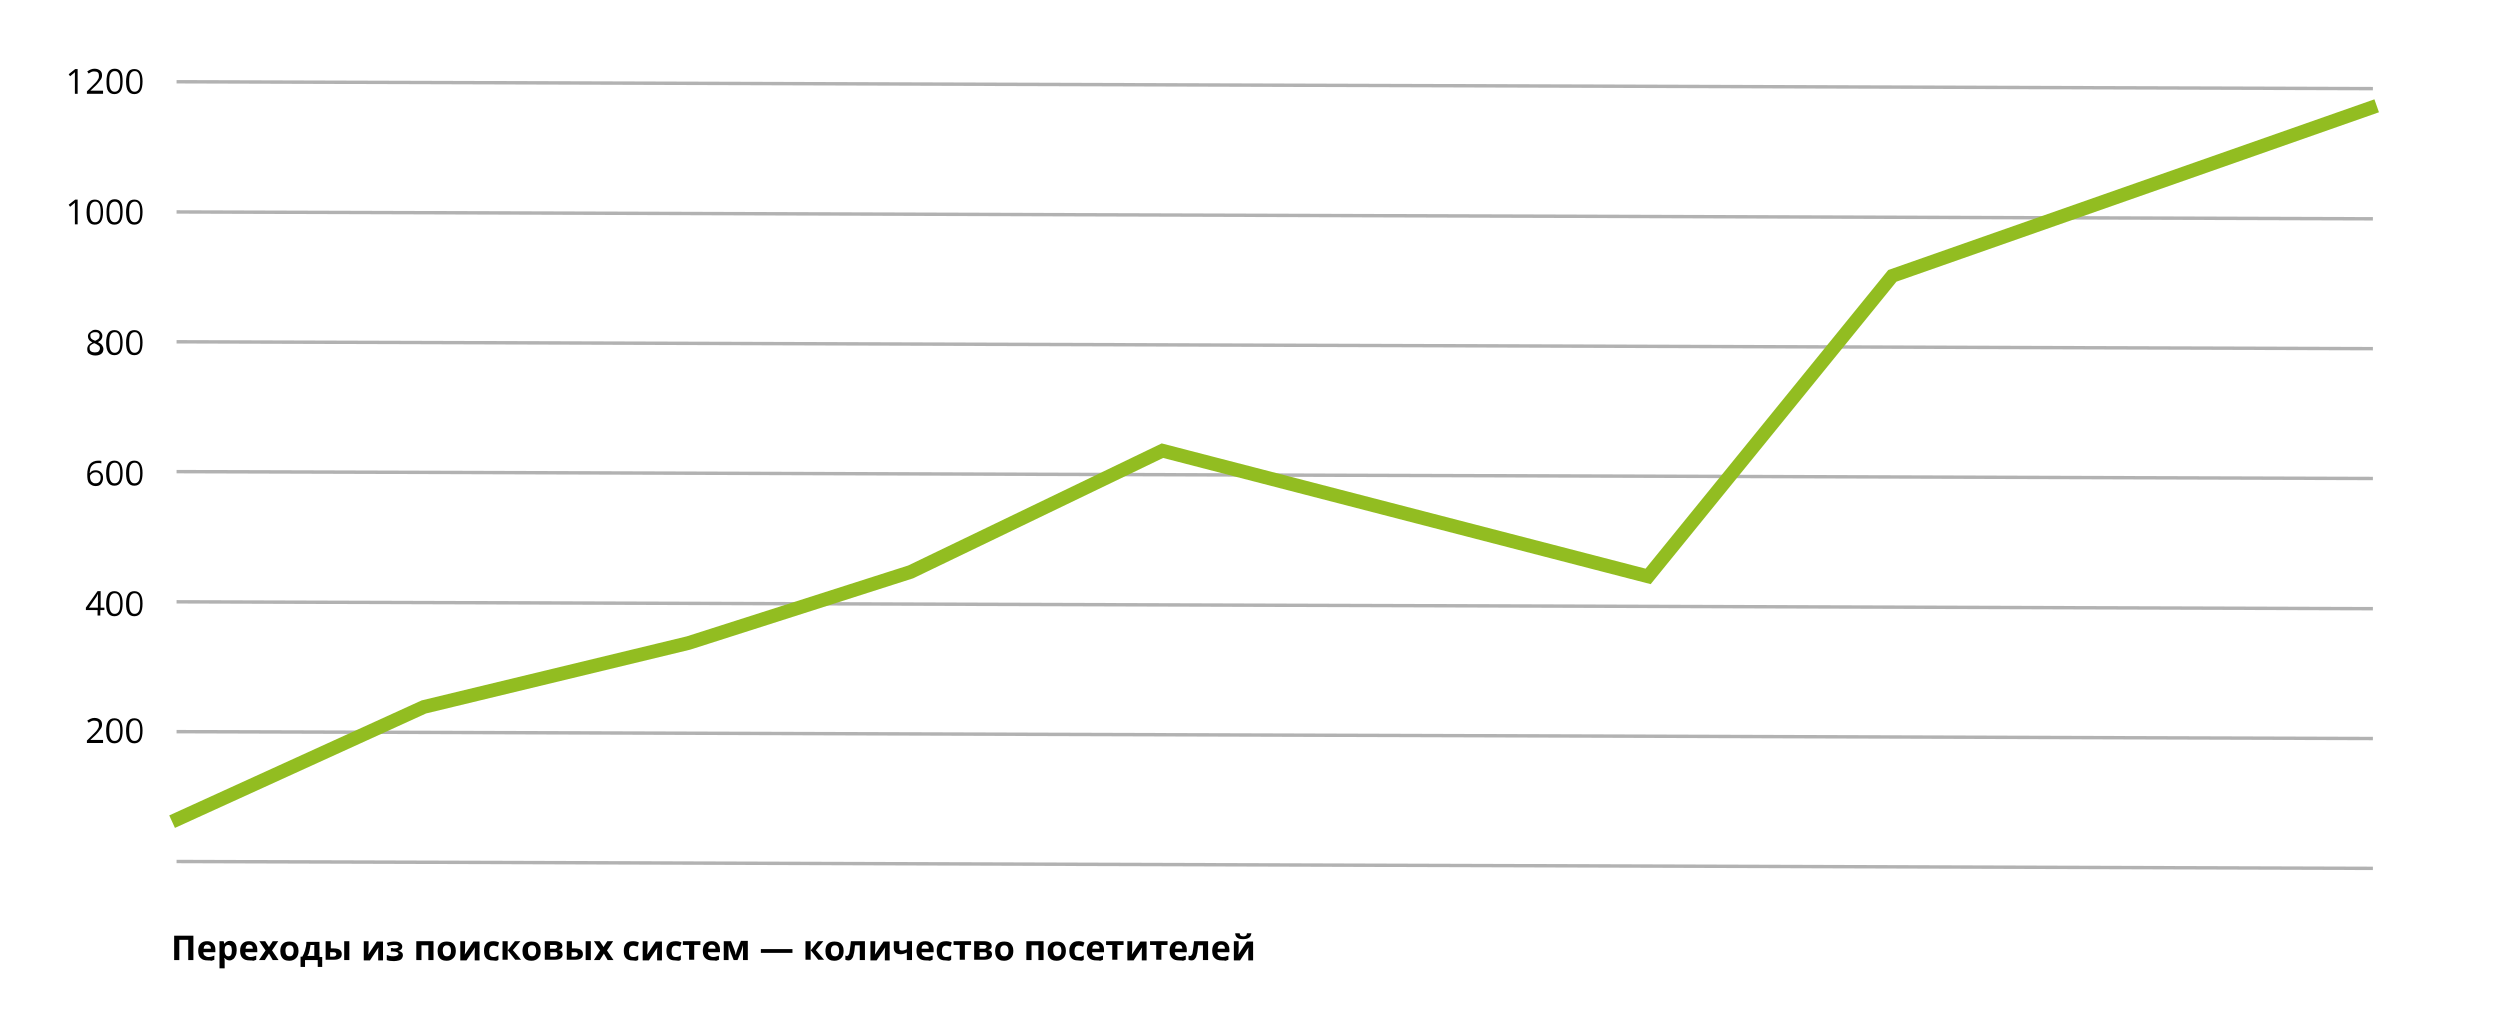 <?xml version="1.0" encoding="utf-8"?>
<!-- Generator: Adobe Illustrator 19.2.1, SVG Export Plug-In . SVG Version: 6.00 Build 0)  -->
<svg version="1.1" id="Слой_1" xmlns="http://www.w3.org/2000/svg" xmlns:xlink="http://www.w3.org/1999/xlink" x="0px" y="0px"
	 viewBox="0 0 727.8 301" style="enable-background:new 0 0 727.8 301;" xml:space="preserve">
<style type="text/css">
	.st0{enable-background:new    ;}
	.st1{fill:none;stroke:#B2B2B2;stroke-miterlimit:10;}
	.st2{fill:none;stroke:#92BD21;stroke-width:4;stroke-miterlimit:10;}
</style>
<g>
	<path d="M22.6,27.3h-0.8v-5.1c0-0.4,0-0.8,0-1.2c-0.1,0.1-0.1,0.1-0.2,0.2s-0.5,0.4-1.2,1L20,21.6l1.9-1.5h0.7V27.3z"/>
	<path d="M30,27.3h-4.7v-0.7l1.9-1.9c0.6-0.6,1-1,1.1-1.2s0.3-0.5,0.4-0.7s0.1-0.5,0.1-0.8c0-0.4-0.1-0.7-0.3-0.9s-0.6-0.3-1-0.3
		c-0.3,0-0.6,0-0.8,0.1s-0.6,0.3-0.9,0.5l-0.4-0.6c0.7-0.5,1.4-0.8,2.1-0.8s1.2,0.2,1.6,0.5s0.6,0.8,0.6,1.4c0,0.5-0.1,0.9-0.4,1.3
		s-0.7,1-1.4,1.7l-1.6,1.5l0,0H30V27.3z"/>
	<path d="M35.7,23.7c0,1.2-0.2,2.2-0.6,2.8s-1,0.9-1.8,0.9s-1.4-0.3-1.8-0.9S31,24.9,31,23.7c0-1.2,0.2-2.2,0.6-2.8s1-0.9,1.8-0.9
		c0.8,0,1.4,0.3,1.8,0.9S35.7,22.5,35.7,23.7z M31.8,23.7c0,1,0.1,1.8,0.4,2.3c0.3,0.5,0.6,0.7,1.2,0.7c0.5,0,0.9-0.2,1.2-0.7
		s0.4-1.2,0.4-2.3s-0.1-1.8-0.4-2.3s-0.6-0.7-1.2-0.7c-0.5,0-0.9,0.2-1.2,0.7S31.8,22.6,31.8,23.7z"/>
	<path d="M41.5,23.7c0,1.2-0.2,2.2-0.6,2.8s-1,0.9-1.8,0.9s-1.4-0.3-1.8-0.9s-0.6-1.5-0.6-2.7s0.2-2.2,0.6-2.8s1-0.9,1.8-0.9
		s1.4,0.3,1.8,0.9S41.5,22.5,41.5,23.7z M37.6,23.7c0,1,0.1,1.8,0.4,2.3s0.6,0.7,1.2,0.7c0.5,0,0.9-0.2,1.2-0.7s0.4-1.2,0.4-2.3
		s-0.1-1.8-0.4-2.3s-0.6-0.7-1.2-0.7c-0.5,0-0.9,0.2-1.2,0.7S37.6,22.6,37.6,23.7z"/>
	<path d="M22.6,65.3h-0.8v-5.1c0-0.4,0-0.8,0-1.2c-0.1,0.1-0.1,0.1-0.2,0.2s-0.5,0.4-1.2,1L20,59.6l1.9-1.5h0.7V65.3z"/>
	<path d="M30,61.7c0,1.2-0.2,2.2-0.6,2.8s-1,0.9-1.8,0.9s-1.4-0.3-1.8-0.9s-0.6-1.5-0.6-2.7s0.2-2.2,0.6-2.8s1-0.9,1.8-0.9
		s1.4,0.3,1.8,0.9S30,60.5,30,61.7z M26.1,61.7c0,1,0.1,1.8,0.4,2.3s0.6,0.7,1.2,0.7c0.5,0,0.9-0.2,1.2-0.7s0.4-1.2,0.4-2.3
		s-0.1-1.8-0.4-2.3s-0.6-0.7-1.2-0.7c-0.5,0-0.9,0.2-1.2,0.7S26.1,60.6,26.1,61.7z"/>
	<path d="M35.7,61.7c0,1.2-0.2,2.2-0.6,2.8s-1,0.9-1.8,0.9s-1.4-0.3-1.8-0.9S31,62.9,31,61.7s0.2-2.2,0.6-2.8s1-0.9,1.8-0.9
		c0.8,0,1.4,0.3,1.8,0.9S35.7,60.5,35.7,61.7z M31.8,61.7c0,1,0.1,1.8,0.4,2.3c0.3,0.5,0.6,0.7,1.2,0.7c0.5,0,0.9-0.2,1.2-0.7
		s0.4-1.2,0.4-2.3s-0.1-1.8-0.4-2.3s-0.6-0.7-1.2-0.7c-0.5,0-0.9,0.2-1.2,0.7S31.8,60.6,31.8,61.7z"/>
	<path d="M41.5,61.7c0,1.2-0.2,2.2-0.6,2.8s-1,0.9-1.8,0.9s-1.4-0.3-1.8-0.9s-0.6-1.5-0.6-2.7s0.2-2.2,0.6-2.8s1-0.9,1.8-0.9
		s1.4,0.3,1.8,0.9S41.5,60.5,41.5,61.7z M37.6,61.7c0,1,0.1,1.8,0.4,2.3s0.6,0.7,1.2,0.7c0.5,0,0.9-0.2,1.2-0.7s0.4-1.2,0.4-2.3
		s-0.1-1.8-0.4-2.3s-0.6-0.7-1.2-0.7c-0.5,0-0.9,0.2-1.2,0.7S37.6,60.6,37.6,61.7z"/>
	<path d="M27.7,96c0.7,0,1.2,0.2,1.5,0.5s0.6,0.7,0.6,1.3c0,0.4-0.1,0.7-0.3,1s-0.6,0.6-1,0.8c0.6,0.3,1,0.6,1.2,0.9
		s0.4,0.7,0.4,1.1c0,0.6-0.2,1.1-0.6,1.4s-1,0.5-1.7,0.5c-0.8,0-1.3-0.2-1.8-0.5s-0.6-0.8-0.6-1.4c0-0.8,0.5-1.5,1.5-1.9
		c-0.4-0.3-0.8-0.5-1-0.8s-0.3-0.6-0.3-1c0-0.5,0.2-0.9,0.6-1.2S27,96,27.7,96z M26.1,101.4c0,0.4,0.1,0.7,0.4,0.9s0.7,0.3,1.1,0.3
		c0.5,0,0.9-0.1,1.1-0.3s0.4-0.5,0.4-0.9c0-0.3-0.1-0.6-0.4-0.8s-0.7-0.5-1.3-0.7c-0.5,0.2-0.8,0.4-1.1,0.7S26.1,101.1,26.1,101.4z
		 M27.6,96.7c-0.4,0-0.7,0.1-1,0.3s-0.3,0.5-0.3,0.8s0.1,0.6,0.3,0.8s0.5,0.4,1.1,0.6c0.5-0.2,0.8-0.4,1-0.6S29,98,29,97.7
		s-0.1-0.6-0.4-0.8S28.1,96.7,27.6,96.7z"/>
	<path d="M35.7,99.7c0,1.2-0.2,2.2-0.6,2.8s-1,0.9-1.8,0.9s-1.4-0.3-1.8-0.9s-0.6-1.5-0.6-2.7s0.2-2.2,0.6-2.8s1-0.9,1.8-0.9
		s1.4,0.3,1.8,0.9S35.7,98.5,35.7,99.7z M31.8,99.7c0,1,0.1,1.8,0.4,2.3c0.3,0.5,0.6,0.7,1.2,0.7c0.5,0,0.9-0.2,1.2-0.7
		s0.4-1.2,0.4-2.3s-0.1-1.8-0.4-2.3s-0.6-0.7-1.2-0.7c-0.5,0-0.9,0.2-1.2,0.7S31.8,98.6,31.8,99.7z"/>
	<path d="M41.5,99.7c0,1.2-0.2,2.2-0.6,2.8s-1,0.9-1.8,0.9s-1.4-0.3-1.8-0.9s-0.6-1.5-0.6-2.7s0.2-2.2,0.6-2.8s1-0.9,1.8-0.9
		s1.4,0.3,1.8,0.9S41.5,98.5,41.5,99.7z M37.6,99.7c0,1,0.1,1.8,0.4,2.3s0.6,0.7,1.2,0.7c0.5,0,0.9-0.2,1.2-0.7s0.4-1.2,0.4-2.3
		s-0.1-1.8-0.4-2.3s-0.6-0.7-1.2-0.7c-0.5,0-0.9,0.2-1.2,0.7S37.6,98.6,37.6,99.7z"/>
	<path d="M25.4,138.2c0-1.4,0.3-2.5,0.8-3.1s1.4-1,2.4-1c0.4,0,0.7,0,0.9,0.1v0.7c-0.3-0.1-0.5-0.1-0.9-0.1c-0.8,0-1.3,0.2-1.8,0.7
		s-0.6,1.2-0.7,2.2h0.1c0.4-0.6,0.9-0.8,1.7-0.8c0.6,0,1.1,0.2,1.5,0.6s0.6,0.9,0.6,1.6c0,0.7-0.2,1.3-0.6,1.8s-1,0.6-1.6,0.6
		c-0.7,0-1.3-0.3-1.8-0.8S25.4,139.2,25.4,138.2z M27.8,140.7c0.5,0,0.8-0.1,1.1-0.4s0.4-0.7,0.4-1.3c0-0.5-0.1-0.8-0.4-1.1
		s-0.6-0.4-1.1-0.4c-0.3,0-0.6,0.1-0.8,0.2s-0.4,0.3-0.6,0.5s-0.2,0.4-0.2,0.7s0.1,0.6,0.2,0.9s0.3,0.5,0.6,0.7
		S27.5,140.7,27.8,140.7z"/>
	<path d="M35.7,137.7c0,1.2-0.2,2.2-0.6,2.8s-1,0.9-1.8,0.9s-1.4-0.3-1.8-0.9s-0.6-1.5-0.6-2.7s0.2-2.2,0.6-2.8s1-0.9,1.8-0.9
		s1.4,0.3,1.8,0.9S35.7,136.5,35.7,137.7z M31.8,137.7c0,1,0.1,1.8,0.4,2.3c0.3,0.5,0.6,0.7,1.2,0.7c0.5,0,0.9-0.2,1.2-0.7
		s0.4-1.2,0.4-2.3s-0.1-1.8-0.4-2.3s-0.6-0.7-1.2-0.7c-0.5,0-0.9,0.2-1.2,0.7S31.8,136.6,31.8,137.7z"/>
	<path d="M41.5,137.7c0,1.2-0.2,2.2-0.6,2.8s-1,0.9-1.8,0.9s-1.4-0.3-1.8-0.9s-0.6-1.5-0.6-2.7s0.2-2.2,0.6-2.8s1-0.9,1.8-0.9
		s1.4,0.3,1.8,0.9S41.5,136.5,41.5,137.7z M37.6,137.7c0,1,0.1,1.8,0.4,2.3s0.6,0.7,1.2,0.7c0.5,0,0.9-0.2,1.2-0.7s0.4-1.2,0.4-2.3
		s-0.1-1.8-0.4-2.3s-0.6-0.7-1.2-0.7c-0.5,0-0.9,0.2-1.2,0.7S37.6,136.6,37.6,137.7z"/>
	<path d="M30.3,177.6h-1.1v1.6h-0.8v-1.6H25v-0.7l3.4-4.8h0.9v4.8h1.1v0.7H30.3z M28.5,176.9v-2.4c0-0.5,0-1,0-1.6l0,0
		c-0.2,0.3-0.3,0.6-0.4,0.8l-2.2,3.2H28.5z"/>
	<path d="M35.7,175.7c0,1.2-0.2,2.2-0.6,2.8s-1,0.9-1.8,0.9s-1.4-0.3-1.8-0.9s-0.6-1.5-0.6-2.7s0.2-2.2,0.6-2.8s1-0.9,1.8-0.9
		s1.4,0.3,1.8,0.9S35.7,174.5,35.7,175.7z M31.8,175.7c0,1,0.1,1.8,0.4,2.3c0.3,0.5,0.6,0.7,1.2,0.7c0.5,0,0.9-0.2,1.2-0.7
		s0.4-1.2,0.4-2.3s-0.1-1.8-0.4-2.3s-0.6-0.7-1.2-0.7c-0.5,0-0.9,0.2-1.2,0.7S31.8,174.6,31.8,175.7z"/>
	<path d="M41.5,175.7c0,1.2-0.2,2.2-0.6,2.8s-1,0.9-1.8,0.9s-1.4-0.3-1.8-0.9s-0.6-1.5-0.6-2.7s0.2-2.2,0.6-2.8s1-0.9,1.8-0.9
		s1.4,0.3,1.8,0.9S41.5,174.5,41.5,175.7z M37.6,175.7c0,1,0.1,1.8,0.4,2.3s0.6,0.7,1.2,0.7c0.5,0,0.9-0.2,1.2-0.7s0.4-1.2,0.4-2.3
		s-0.1-1.8-0.4-2.3s-0.6-0.7-1.2-0.7c-0.5,0-0.9,0.2-1.2,0.7S37.6,174.6,37.6,175.7z"/>
	<path d="M30,216.3h-4.7v-0.7l1.9-1.9c0.6-0.6,1-1,1.1-1.2s0.3-0.5,0.4-0.7s0.1-0.5,0.1-0.8c0-0.4-0.1-0.7-0.3-0.9s-0.6-0.3-1-0.3
		c-0.3,0-0.6,0-0.8,0.1s-0.6,0.3-0.9,0.5l-0.4-0.6c0.7-0.5,1.4-0.8,2.1-0.8s1.2,0.2,1.6,0.5s0.6,0.8,0.6,1.4c0,0.5-0.1,0.9-0.4,1.3
		s-0.7,1-1.4,1.7l-1.6,1.5l0,0H30V216.3z"/>
	<path d="M35.7,212.7c0,1.2-0.2,2.2-0.6,2.8s-1,0.9-1.8,0.9s-1.4-0.3-1.8-0.9s-0.6-1.5-0.6-2.7s0.2-2.2,0.6-2.8s1-0.9,1.8-0.9
		s1.4,0.3,1.8,0.9S35.7,211.5,35.7,212.7z M31.8,212.7c0,1,0.1,1.8,0.4,2.3c0.3,0.5,0.6,0.7,1.2,0.7c0.5,0,0.9-0.2,1.2-0.7
		s0.4-1.2,0.4-2.3s-0.1-1.8-0.4-2.3s-0.6-0.7-1.2-0.7c-0.5,0-0.9,0.2-1.2,0.7S31.8,211.6,31.8,212.7z"/>
	<path d="M41.5,212.7c0,1.2-0.2,2.2-0.6,2.8s-1,0.9-1.8,0.9s-1.4-0.3-1.8-0.9s-0.6-1.5-0.6-2.7s0.2-2.2,0.6-2.8s1-0.9,1.8-0.9
		s1.4,0.3,1.8,0.9S41.5,211.5,41.5,212.7z M37.6,212.7c0,1,0.1,1.8,0.4,2.3s0.6,0.7,1.2,0.7c0.5,0,0.9-0.2,1.2-0.7s0.4-1.2,0.4-2.3
		s-0.1-1.8-0.4-2.3s-0.6-0.7-1.2-0.7c-0.5,0-0.9,0.2-1.2,0.7S37.6,211.6,37.6,212.7z"/>
</g>
<g class="st0">
	<path d="M56.3,279.5h-1.5v-5.9h-2.6v5.9h-1.5v-7.1h5.6V279.5z"/>
	<path d="M60.5,279.6c-0.9,0-1.6-0.2-2.1-0.7s-0.7-1.2-0.7-2.1c0-0.9,0.2-1.6,0.7-2.1c0.5-0.5,1.1-0.7,1.9-0.7
		c0.8,0,1.4,0.2,1.8,0.7s0.6,1,0.6,1.8v0.7h-3.5c0,0.4,0.1,0.8,0.4,1s0.6,0.4,1,0.4c0.3,0,0.6,0,0.9-0.1s0.6-0.2,0.9-0.3v1.2
		c-0.3,0.1-0.5,0.2-0.8,0.3C61.3,279.6,60.9,279.6,60.5,279.6z M60.3,275c-0.3,0-0.6,0.1-0.7,0.3c-0.2,0.2-0.3,0.5-0.3,0.9h2.1
		c0-0.4-0.1-0.7-0.3-0.9C60.8,275.1,60.6,275,60.3,275z"/>
	<path d="M66.9,279.6c-0.6,0-1.1-0.2-1.5-0.7h-0.1c0.1,0.5,0.1,0.7,0.1,0.8v2.2h-1.5V274h1.2l0.2,0.7h0.1c0.3-0.5,0.9-0.8,1.5-0.8
		c0.6,0,1.1,0.2,1.5,0.7s0.5,1.2,0.5,2.1c0,0.6-0.1,1.1-0.3,1.5s-0.4,0.8-0.7,1S67.3,279.6,66.9,279.6z M66.5,275.1
		c-0.4,0-0.6,0.1-0.8,0.3c-0.2,0.2-0.3,0.6-0.3,1.1v0.2c0,0.6,0.1,1,0.3,1.3s0.5,0.4,0.8,0.4c0.7,0,1-0.5,1-1.7
		c0-0.5-0.1-0.9-0.2-1.2C67.1,275.3,66.8,275.1,66.5,275.1z"/>
	<path d="M72.7,279.6c-0.9,0-1.6-0.2-2.1-0.7s-0.7-1.2-0.7-2.1c0-0.9,0.2-1.6,0.7-2.1c0.5-0.5,1.1-0.7,1.9-0.7
		c0.8,0,1.4,0.2,1.8,0.7s0.6,1,0.6,1.8v0.7h-3.5c0,0.4,0.1,0.8,0.4,1s0.6,0.4,1,0.4c0.3,0,0.6,0,0.9-0.1s0.6-0.2,0.9-0.3v1.2
		c-0.3,0.1-0.5,0.2-0.8,0.3C73.5,279.6,73.1,279.6,72.7,279.6z M72.5,275c-0.3,0-0.6,0.1-0.7,0.3c-0.2,0.2-0.3,0.5-0.3,0.9h2.1
		c0-0.4-0.1-0.7-0.3-0.9C73.1,275.1,72.8,275,72.5,275z"/>
	<path d="M77.3,276.7l-1.8-2.7h1.7l1.1,1.7l1.1-1.7H81l-1.8,2.7l1.9,2.8h-1.7l-1.1-1.9l-1.2,1.9h-1.7L77.3,276.7z"/>
	<path d="M86.9,276.8c0,0.9-0.2,1.6-0.7,2.1s-1.1,0.8-2,0.8c-0.5,0-1-0.1-1.4-0.3c-0.4-0.2-0.7-0.6-0.9-1s-0.3-0.9-0.3-1.5
		c0-0.9,0.2-1.6,0.7-2.1s1.1-0.7,2-0.7c0.5,0,1,0.1,1.4,0.3s0.7,0.6,0.9,1S86.9,276.2,86.9,276.8z M83.1,276.8
		c0,0.5,0.1,0.9,0.3,1.2s0.5,0.4,0.9,0.4c0.4,0,0.7-0.1,0.9-0.4c0.2-0.3,0.3-0.7,0.3-1.2c0-0.5-0.1-0.9-0.3-1.2s-0.5-0.4-0.9-0.4
		c-0.4,0-0.7,0.1-0.9,0.4C83.2,275.8,83.1,276.2,83.1,276.8z"/>
	<path d="M93.8,281.5h-1.3v-2h-3.7v2h-1.3v-3H88c0.3-0.5,0.6-1.1,0.8-1.8s0.4-1.6,0.4-2.5H93v4.4h0.8V281.5z M91.5,278.4v-3.3h-1.1
		c-0.1,0.6-0.2,1.2-0.3,1.7s-0.3,1.1-0.6,1.5H91.5z"/>
	<path d="M96.3,276.1H97c0.8,0,1.5,0.1,1.9,0.4s0.6,0.7,0.6,1.2c0,0.6-0.2,1-0.6,1.3c-0.4,0.3-1,0.4-1.8,0.4h-2.3V274h1.5V276.1z
		 M97.9,277.8c0-0.2-0.1-0.4-0.3-0.5s-0.4-0.1-0.8-0.1h-0.7v1.3H97C97.6,278.5,97.9,278.2,97.9,277.8z M101.7,279.5h-1.5V274h1.5
		V279.5z"/>
	<path d="M107.3,274v2.2c0,0.2,0,0.8-0.1,1.7l2.5-3.8h1.8v5.5h-1.4v-2.2c0-0.4,0-0.9,0.1-1.6l-2.5,3.8h-1.8V274H107.3z"/>
	<path d="M114.4,276.1c0.6,0,1,0,1.2-0.1s0.4-0.2,0.4-0.4c0-0.2-0.1-0.3-0.3-0.4s-0.5-0.1-0.9-0.1c-0.3,0-0.5,0-0.9,0.1
		s-0.6,0.1-0.9,0.3l-0.4-1c0.4-0.1,0.8-0.3,1.1-0.3c0.4-0.1,0.8-0.1,1.2-0.1c0.7,0,1.2,0.1,1.6,0.4s0.6,0.6,0.6,1.1
		c0,0.6-0.4,1-1.1,1.2v0c0.4,0.1,0.8,0.3,1,0.5c0.2,0.2,0.3,0.5,0.3,0.8c0,0.3-0.1,0.6-0.3,0.9s-0.5,0.5-0.9,0.6s-0.9,0.2-1.4,0.2
		c-0.9,0-1.6-0.1-2.1-0.3V278c0.3,0.1,0.6,0.2,0.9,0.3s0.7,0.1,1,0.1c0.5,0,0.8-0.1,1.1-0.2c0.2-0.1,0.4-0.3,0.4-0.5
		c0-0.2-0.1-0.4-0.4-0.5c-0.3-0.1-0.6-0.2-1.2-0.2h-0.6v-1H114.4z"/>
	<path d="M126.2,274v5.5h-1.5v-4.3h-2v4.3h-1.5V274H126.2z"/>
	<path d="M132.7,276.8c0,0.9-0.2,1.6-0.7,2.1s-1.1,0.8-2,0.8c-0.5,0-1-0.1-1.4-0.3c-0.4-0.2-0.7-0.6-0.9-1s-0.3-0.9-0.3-1.5
		c0-0.9,0.2-1.6,0.7-2.1s1.1-0.7,2-0.7c0.5,0,1,0.1,1.4,0.3s0.7,0.6,0.9,1S132.7,276.2,132.7,276.8z M128.9,276.8
		c0,0.5,0.1,0.9,0.3,1.2s0.5,0.4,0.9,0.4c0.4,0,0.7-0.1,0.9-0.4c0.2-0.3,0.3-0.7,0.3-1.2c0-0.5-0.1-0.9-0.3-1.2s-0.5-0.4-0.9-0.4
		c-0.4,0-0.7,0.1-0.9,0.4C129,275.8,128.9,276.2,128.9,276.8z"/>
	<path d="M135.4,274v2.2c0,0.2,0,0.8-0.1,1.7l2.5-3.8h1.8v5.5h-1.4v-2.2c0-0.4,0-0.9,0.1-1.6l-2.5,3.8h-1.8V274H135.4z"/>
	<path d="M143.4,279.6c-1.7,0-2.5-0.9-2.5-2.8c0-0.9,0.2-1.6,0.7-2.1c0.5-0.5,1.1-0.7,2-0.7c0.6,0,1.2,0.1,1.7,0.4l-0.4,1.2
		c-0.2-0.1-0.5-0.2-0.7-0.2c-0.2-0.1-0.4-0.1-0.6-0.1c-0.8,0-1.2,0.5-1.2,1.7c0,1.1,0.4,1.6,1.2,1.6c0.3,0,0.6,0,0.8-0.1
		c0.2-0.1,0.5-0.2,0.7-0.4v1.3c-0.2,0.2-0.5,0.3-0.7,0.3S143.7,279.6,143.4,279.6z"/>
	<path d="M149.9,274h1.6l-2.2,2.6l2.4,2.8H150l-2.2-2.8v2.8h-1.5V274h1.5v2.7L149.9,274z"/>
	<path d="M157.4,276.8c0,0.9-0.2,1.6-0.7,2.1s-1.1,0.8-2,0.8c-0.5,0-1-0.1-1.4-0.3c-0.4-0.2-0.7-0.6-0.9-1s-0.3-0.9-0.3-1.5
		c0-0.9,0.2-1.6,0.7-2.1s1.1-0.7,2-0.7c0.5,0,1,0.1,1.4,0.3s0.7,0.6,0.9,1S157.4,276.2,157.4,276.8z M153.7,276.8
		c0,0.5,0.1,0.9,0.3,1.2s0.5,0.4,0.9,0.4c0.4,0,0.7-0.1,0.9-0.4c0.2-0.3,0.3-0.7,0.3-1.2c0-0.5-0.1-0.9-0.3-1.2s-0.5-0.4-0.9-0.4
		c-0.4,0-0.7,0.1-0.9,0.4C153.7,275.8,153.7,276.2,153.7,276.8z"/>
	<path d="M163.7,275.5c0,0.3-0.1,0.5-0.3,0.7c-0.2,0.2-0.5,0.3-0.8,0.4v0c0.4,0,0.7,0.2,0.9,0.4c0.2,0.2,0.3,0.5,0.3,0.8
		c0,0.5-0.2,0.9-0.6,1.2c-0.4,0.3-1,0.4-1.8,0.4h-2.8V274h2.8c0.7,0,1.3,0.1,1.7,0.4C163.5,274.6,163.7,275,163.7,275.5z
		 M162.2,275.6c0-0.3-0.3-0.5-0.8-0.5h-1.3v1.1h1.1c0.3,0,0.6,0,0.7-0.1S162.2,275.8,162.2,275.6z M162.3,277.8
		c0-0.2-0.1-0.4-0.2-0.5c-0.2-0.1-0.4-0.1-0.7-0.1h-1.2v1.3h1.2c0.3,0,0.6-0.1,0.7-0.2C162.2,278.2,162.3,278,162.3,277.8z"/>
	<path d="M166.5,276.1h0.7c0.8,0,1.5,0.1,1.9,0.4s0.6,0.7,0.6,1.2c0,0.6-0.2,1-0.6,1.3c-0.4,0.3-1,0.4-1.8,0.4h-2.3V274h1.5V276.1z
		 M168.2,277.8c0-0.2-0.1-0.4-0.3-0.5s-0.4-0.1-0.8-0.1h-0.7v1.3h0.7C167.9,278.5,168.2,278.2,168.2,277.8z M172,279.5h-1.5V274h1.5
		V279.5z"/>
	<path d="M174.7,276.7l-1.8-2.7h1.7l1.1,1.7l1.1-1.7h1.7l-1.8,2.7l1.9,2.8h-1.7l-1.1-1.9l-1.2,1.9h-1.7L174.7,276.7z"/>
	<path d="M184.1,279.6c-1.7,0-2.5-0.9-2.5-2.8c0-0.9,0.2-1.6,0.7-2.1c0.5-0.5,1.1-0.7,2-0.7c0.6,0,1.2,0.1,1.7,0.4l-0.4,1.2
		c-0.2-0.1-0.5-0.2-0.7-0.2c-0.2-0.1-0.4-0.1-0.6-0.1c-0.8,0-1.2,0.5-1.2,1.7c0,1.1,0.4,1.6,1.2,1.6c0.3,0,0.6,0,0.8-0.1
		c0.2-0.1,0.5-0.2,0.7-0.4v1.3c-0.2,0.2-0.5,0.3-0.7,0.3S184.5,279.6,184.1,279.6z"/>
	<path d="M188.5,274v2.2c0,0.2,0,0.8-0.1,1.7l2.5-3.8h1.8v5.5h-1.4v-2.2c0-0.4,0-0.9,0.1-1.6l-2.5,3.8h-1.8V274H188.5z"/>
	<path d="M196.5,279.6c-1.7,0-2.5-0.9-2.5-2.8c0-0.9,0.2-1.6,0.7-2.1c0.5-0.5,1.1-0.7,2-0.7c0.6,0,1.2,0.1,1.7,0.4l-0.4,1.2
		c-0.2-0.1-0.5-0.2-0.7-0.2c-0.2-0.1-0.4-0.1-0.6-0.1c-0.8,0-1.2,0.5-1.2,1.7c0,1.1,0.4,1.6,1.2,1.6c0.3,0,0.6,0,0.8-0.1
		c0.2-0.1,0.5-0.2,0.7-0.4v1.3c-0.2,0.2-0.5,0.3-0.7,0.3S196.9,279.6,196.5,279.6z"/>
	<path d="M203.9,274v1.1h-1.8v4.3h-1.5v-4.3h-1.8V274H203.9z"/>
	<path d="M207.4,279.6c-0.9,0-1.6-0.2-2.1-0.7s-0.7-1.2-0.7-2.1c0-0.9,0.2-1.6,0.7-2.1c0.5-0.5,1.1-0.7,1.9-0.7
		c0.8,0,1.4,0.2,1.8,0.7s0.6,1,0.6,1.8v0.7h-3.5c0,0.4,0.1,0.8,0.4,1s0.6,0.4,1,0.4c0.3,0,0.6,0,0.9-0.1s0.6-0.2,0.9-0.3v1.2
		c-0.3,0.1-0.5,0.2-0.8,0.3C208.2,279.6,207.8,279.6,207.4,279.6z M207.2,275c-0.3,0-0.6,0.1-0.7,0.3c-0.2,0.2-0.3,0.5-0.3,0.9h2.1
		c0-0.4-0.1-0.7-0.3-0.9C207.8,275.1,207.5,275,207.2,275z"/>
	<path d="M217.7,279.5h-1.4v-4.3l-0.1,0.3c-0.2,0.7-0.3,1.2-0.5,1.6l-1,2.4h-1.1l-1-2.5c-0.1-0.4-0.3-0.9-0.4-1.5l-0.1-0.3v4.3h-1.4
		V274h2.1l0.9,2.3c0.1,0.3,0.2,0.5,0.3,0.9s0.1,0.6,0.2,0.8c0.1-0.5,0.2-0.8,0.3-1.1c0.1-0.2,0.1-0.4,0.2-0.6s0.4-1,1-2.4h2V279.5z"
		/>
	<path d="M221.5,277.4v-1.1h9.2v1.1H221.5z"/>
	<path d="M238.1,274h1.6l-2.2,2.6l2.4,2.8h-1.7l-2.2-2.8v2.8h-1.5V274h1.5v2.7L238.1,274z"/>
	<path d="M245.6,276.8c0,0.9-0.2,1.6-0.7,2.1s-1.1,0.8-2,0.8c-0.5,0-1-0.1-1.4-0.3c-0.4-0.2-0.7-0.6-0.9-1s-0.3-0.9-0.3-1.5
		c0-0.9,0.2-1.6,0.7-2.1s1.1-0.7,2-0.7c0.5,0,1,0.1,1.4,0.3s0.7,0.6,0.9,1S245.6,276.2,245.6,276.8z M241.9,276.8
		c0,0.5,0.1,0.9,0.3,1.2s0.5,0.4,0.9,0.4c0.4,0,0.7-0.1,0.9-0.4c0.2-0.3,0.3-0.7,0.3-1.2c0-0.5-0.1-0.9-0.3-1.2s-0.5-0.4-0.9-0.4
		c-0.4,0-0.7,0.1-0.9,0.4C242,275.8,241.9,276.2,241.9,276.8z"/>
	<path d="M251.8,279.5h-1.5v-4.3h-1.4c-0.1,1.2-0.2,2.1-0.4,2.7c-0.1,0.6-0.3,1-0.6,1.3c-0.2,0.3-0.6,0.4-1,0.4
		c-0.3,0-0.6-0.1-0.8-0.2v-1.2c0.2,0.1,0.3,0.1,0.5,0.1c0.2,0,0.3-0.1,0.5-0.4s0.2-0.7,0.3-1.3c0.1-0.6,0.2-1.5,0.3-2.6h4.1V279.5z"
		/>
	<path d="M254.8,274v2.2c0,0.2,0,0.8-0.1,1.7l2.5-3.8h1.8v5.5h-1.4v-2.2c0-0.4,0-0.9,0.1-1.6l-2.5,3.8h-1.8V274H254.8z"/>
	<path d="M261.8,274v2c0,0.5,0.2,0.7,0.7,0.7c0.3,0,0.6,0,0.8-0.1s0.5-0.1,0.7-0.3V274h1.5v5.5H264v-2.2c-0.3,0.2-0.7,0.3-1,0.4
		s-0.6,0.1-0.9,0.1c-0.6,0-1.1-0.2-1.4-0.5c-0.3-0.3-0.5-0.7-0.5-1.3v-2H261.8z"/>
	<path d="M269.6,279.6c-0.9,0-1.6-0.2-2.1-0.7s-0.7-1.2-0.7-2.1c0-0.9,0.2-1.6,0.7-2.1c0.5-0.5,1.1-0.7,1.9-0.7
		c0.8,0,1.4,0.2,1.8,0.7s0.6,1,0.6,1.8v0.7h-3.5c0,0.4,0.1,0.8,0.4,1s0.6,0.4,1,0.4c0.3,0,0.6,0,0.9-0.1s0.6-0.2,0.9-0.3v1.2
		c-0.3,0.1-0.5,0.2-0.8,0.3C270.3,279.6,270,279.6,269.6,279.6z M269.3,275c-0.3,0-0.6,0.1-0.7,0.3c-0.2,0.2-0.3,0.5-0.3,0.9h2.1
		c0-0.4-0.1-0.7-0.3-0.9C269.9,275.1,269.7,275,269.3,275z"/>
	<path d="M275.2,279.6c-1.7,0-2.5-0.9-2.5-2.8c0-0.9,0.2-1.6,0.7-2.1c0.5-0.5,1.1-0.7,2-0.7c0.6,0,1.2,0.1,1.7,0.4l-0.4,1.2
		c-0.2-0.1-0.5-0.2-0.7-0.2c-0.2-0.1-0.4-0.1-0.6-0.1c-0.8,0-1.2,0.5-1.2,1.7c0,1.1,0.4,1.6,1.2,1.6c0.3,0,0.6,0,0.8-0.1
		c0.2-0.1,0.5-0.2,0.7-0.4v1.3c-0.2,0.2-0.5,0.3-0.7,0.3S275.6,279.6,275.2,279.6z"/>
	<path d="M282.7,274v1.1h-1.8v4.3h-1.5v-4.3h-1.8V274H282.7z"/>
	<path d="M288.7,275.5c0,0.3-0.1,0.5-0.3,0.7c-0.2,0.2-0.5,0.3-0.8,0.4v0c0.4,0,0.7,0.2,0.9,0.4c0.2,0.2,0.3,0.5,0.3,0.8
		c0,0.5-0.2,0.9-0.6,1.2c-0.4,0.3-1,0.4-1.8,0.4h-2.8V274h2.8c0.7,0,1.3,0.1,1.7,0.4C288.5,274.6,288.7,275,288.7,275.5z
		 M287.2,275.6c0-0.3-0.3-0.5-0.8-0.5h-1.3v1.1h1.1c0.3,0,0.6,0,0.7-0.1S287.2,275.8,287.2,275.6z M287.3,277.8
		c0-0.2-0.1-0.4-0.2-0.5c-0.2-0.1-0.4-0.1-0.7-0.1h-1.2v1.3h1.2c0.3,0,0.6-0.1,0.7-0.2C287.3,278.2,287.3,278,287.3,277.8z"/>
	<path d="M295,276.8c0,0.9-0.2,1.6-0.7,2.1s-1.1,0.8-2,0.8c-0.5,0-1-0.1-1.4-0.3c-0.4-0.2-0.7-0.6-0.9-1s-0.3-0.9-0.3-1.5
		c0-0.9,0.2-1.6,0.7-2.1s1.1-0.7,2-0.7c0.5,0,1,0.1,1.4,0.3s0.7,0.6,0.9,1S295,276.2,295,276.8z M291.2,276.8c0,0.5,0.1,0.9,0.3,1.2
		s0.5,0.4,0.9,0.4c0.4,0,0.7-0.1,0.9-0.4c0.2-0.3,0.3-0.7,0.3-1.2c0-0.5-0.1-0.9-0.3-1.2s-0.5-0.4-0.9-0.4c-0.4,0-0.7,0.1-0.9,0.4
		C291.3,275.8,291.2,276.2,291.2,276.8z"/>
	<path d="M303.8,274v5.5h-1.5v-4.3h-2v4.3h-1.5V274H303.8z"/>
	<path d="M310.3,276.8c0,0.9-0.2,1.6-0.7,2.1s-1.1,0.8-2,0.8c-0.5,0-1-0.1-1.4-0.3c-0.4-0.2-0.7-0.6-0.9-1s-0.3-0.9-0.3-1.5
		c0-0.9,0.2-1.6,0.7-2.1s1.1-0.7,2-0.7c0.5,0,1,0.1,1.4,0.3s0.7,0.6,0.9,1S310.3,276.2,310.3,276.8z M306.6,276.8
		c0,0.5,0.1,0.9,0.3,1.2s0.5,0.4,0.9,0.4c0.4,0,0.7-0.1,0.9-0.4c0.2-0.3,0.3-0.7,0.3-1.2c0-0.5-0.1-0.9-0.3-1.2s-0.5-0.4-0.9-0.4
		c-0.4,0-0.7,0.1-0.9,0.4C306.6,275.8,306.6,276.2,306.6,276.8z"/>
	<path d="M313.8,279.6c-1.7,0-2.5-0.9-2.5-2.8c0-0.9,0.2-1.6,0.7-2.1c0.5-0.5,1.1-0.7,2-0.7c0.6,0,1.2,0.1,1.7,0.4l-0.4,1.2
		c-0.2-0.1-0.5-0.2-0.7-0.2c-0.2-0.1-0.4-0.1-0.6-0.1c-0.8,0-1.2,0.5-1.2,1.7c0,1.1,0.4,1.6,1.2,1.6c0.3,0,0.6,0,0.8-0.1
		c0.2-0.1,0.5-0.2,0.7-0.4v1.3c-0.2,0.2-0.5,0.3-0.7,0.3S314.2,279.6,313.8,279.6z"/>
	<path d="M319.2,279.6c-0.9,0-1.6-0.2-2.1-0.7s-0.7-1.2-0.7-2.1c0-0.9,0.2-1.6,0.7-2.1c0.5-0.5,1.1-0.7,1.9-0.7
		c0.8,0,1.4,0.2,1.8,0.7s0.6,1,0.6,1.8v0.7h-3.5c0,0.4,0.1,0.8,0.4,1s0.6,0.4,1,0.4c0.3,0,0.6,0,0.9-0.1s0.6-0.2,0.9-0.3v1.2
		c-0.3,0.1-0.5,0.2-0.8,0.3C320,279.6,319.6,279.6,319.2,279.6z M319,275c-0.3,0-0.6,0.1-0.7,0.3c-0.2,0.2-0.3,0.5-0.3,0.9h2.1
		c0-0.4-0.1-0.7-0.3-0.9C319.5,275.1,319.3,275,319,275z"/>
	<path d="M327.1,274v1.1h-1.8v4.3h-1.5v-4.3h-1.8V274H327.1z"/>
	<path d="M329.6,274v2.2c0,0.2,0,0.8-0.1,1.7l2.5-3.8h1.8v5.5h-1.4v-2.2c0-0.4,0-0.9,0.1-1.6l-2.5,3.8h-1.8V274H329.6z"/>
	<path d="M339.9,274v1.1h-1.8v4.3h-1.5v-4.3h-1.8V274H339.9z"/>
	<path d="M343.3,279.6c-0.9,0-1.6-0.2-2.1-0.7s-0.7-1.2-0.7-2.1c0-0.9,0.2-1.6,0.7-2.1c0.5-0.5,1.1-0.7,1.9-0.7
		c0.8,0,1.4,0.2,1.8,0.7s0.6,1,0.6,1.8v0.7h-3.5c0,0.4,0.1,0.8,0.4,1s0.6,0.4,1,0.4c0.3,0,0.6,0,0.9-0.1s0.6-0.2,0.9-0.3v1.2
		c-0.3,0.1-0.5,0.2-0.8,0.3C344.1,279.6,343.8,279.6,343.3,279.6z M343.1,275c-0.3,0-0.6,0.1-0.7,0.3c-0.2,0.2-0.3,0.5-0.3,0.9h2.1
		c0-0.4-0.1-0.7-0.3-0.9C343.7,275.1,343.5,275,343.1,275z"/>
	<path d="M351.7,279.5h-1.5v-4.3h-1.4c-0.1,1.2-0.2,2.1-0.4,2.7c-0.1,0.6-0.3,1-0.6,1.3c-0.2,0.3-0.6,0.4-1,0.4
		c-0.3,0-0.6-0.1-0.8-0.2v-1.2c0.2,0.1,0.3,0.1,0.5,0.1c0.2,0,0.3-0.1,0.5-0.4s0.2-0.7,0.3-1.3c0.1-0.6,0.2-1.5,0.3-2.6h4.1V279.5z"
		/>
	<path d="M355.7,279.6c-0.9,0-1.6-0.2-2.1-0.7s-0.7-1.2-0.7-2.1c0-0.9,0.2-1.6,0.7-2.1c0.5-0.5,1.1-0.7,1.9-0.7
		c0.8,0,1.4,0.2,1.8,0.7s0.6,1,0.6,1.8v0.7h-3.5c0,0.4,0.1,0.8,0.4,1s0.6,0.4,1,0.4c0.3,0,0.6,0,0.9-0.1s0.6-0.2,0.9-0.3v1.2
		c-0.3,0.1-0.5,0.2-0.8,0.3C356.5,279.6,356.1,279.6,355.7,279.6z M355.5,275c-0.3,0-0.6,0.1-0.7,0.3c-0.2,0.2-0.3,0.5-0.3,0.9h2.1
		c0-0.4-0.1-0.7-0.3-0.9C356.1,275.1,355.8,275,355.5,275z"/>
	<path d="M360.6,274v2.2c0,0.2,0,0.8-0.1,1.7l2.5-3.8h1.8v5.5h-1.4v-2.2c0-0.4,0-0.9,0.1-1.6l-2.5,3.8h-1.8V274H360.6z M364.3,271.7
		c-0.1,0.6-0.3,1.1-0.7,1.3c-0.4,0.3-1,0.4-1.7,0.4c-0.8,0-1.3-0.1-1.7-0.4s-0.6-0.7-0.6-1.3h1.3c0,0.3,0.1,0.6,0.3,0.7
		c0.1,0.1,0.4,0.2,0.8,0.2c0.3,0,0.6-0.1,0.7-0.2c0.2-0.1,0.3-0.4,0.3-0.7H364.3z"/>
</g>
<g>
	<line class="st1" x1="51.4" y1="23.8" x2="690.8" y2="25.8"/>
	<line class="st1" x1="51.4" y1="61.7" x2="690.8" y2="63.7"/>
	<line class="st1" x1="51.4" y1="99.5" x2="690.8" y2="101.5"/>
	<line class="st1" x1="51.4" y1="137.3" x2="690.8" y2="139.3"/>
	<line class="st1" x1="51.4" y1="175.2" x2="690.8" y2="177.2"/>
	<line class="st1" x1="51.4" y1="213" x2="690.8" y2="215"/>
	<line class="st1" x1="51.4" y1="250.8" x2="690.8" y2="252.8"/>
</g>
<polyline class="st2" points="50.1,239.2 123.4,205.8 200.4,187.2 265.1,166.5 338.4,131.2 479.8,167.8 550.9,80.3 691.9,30.8 "/>
</svg>
